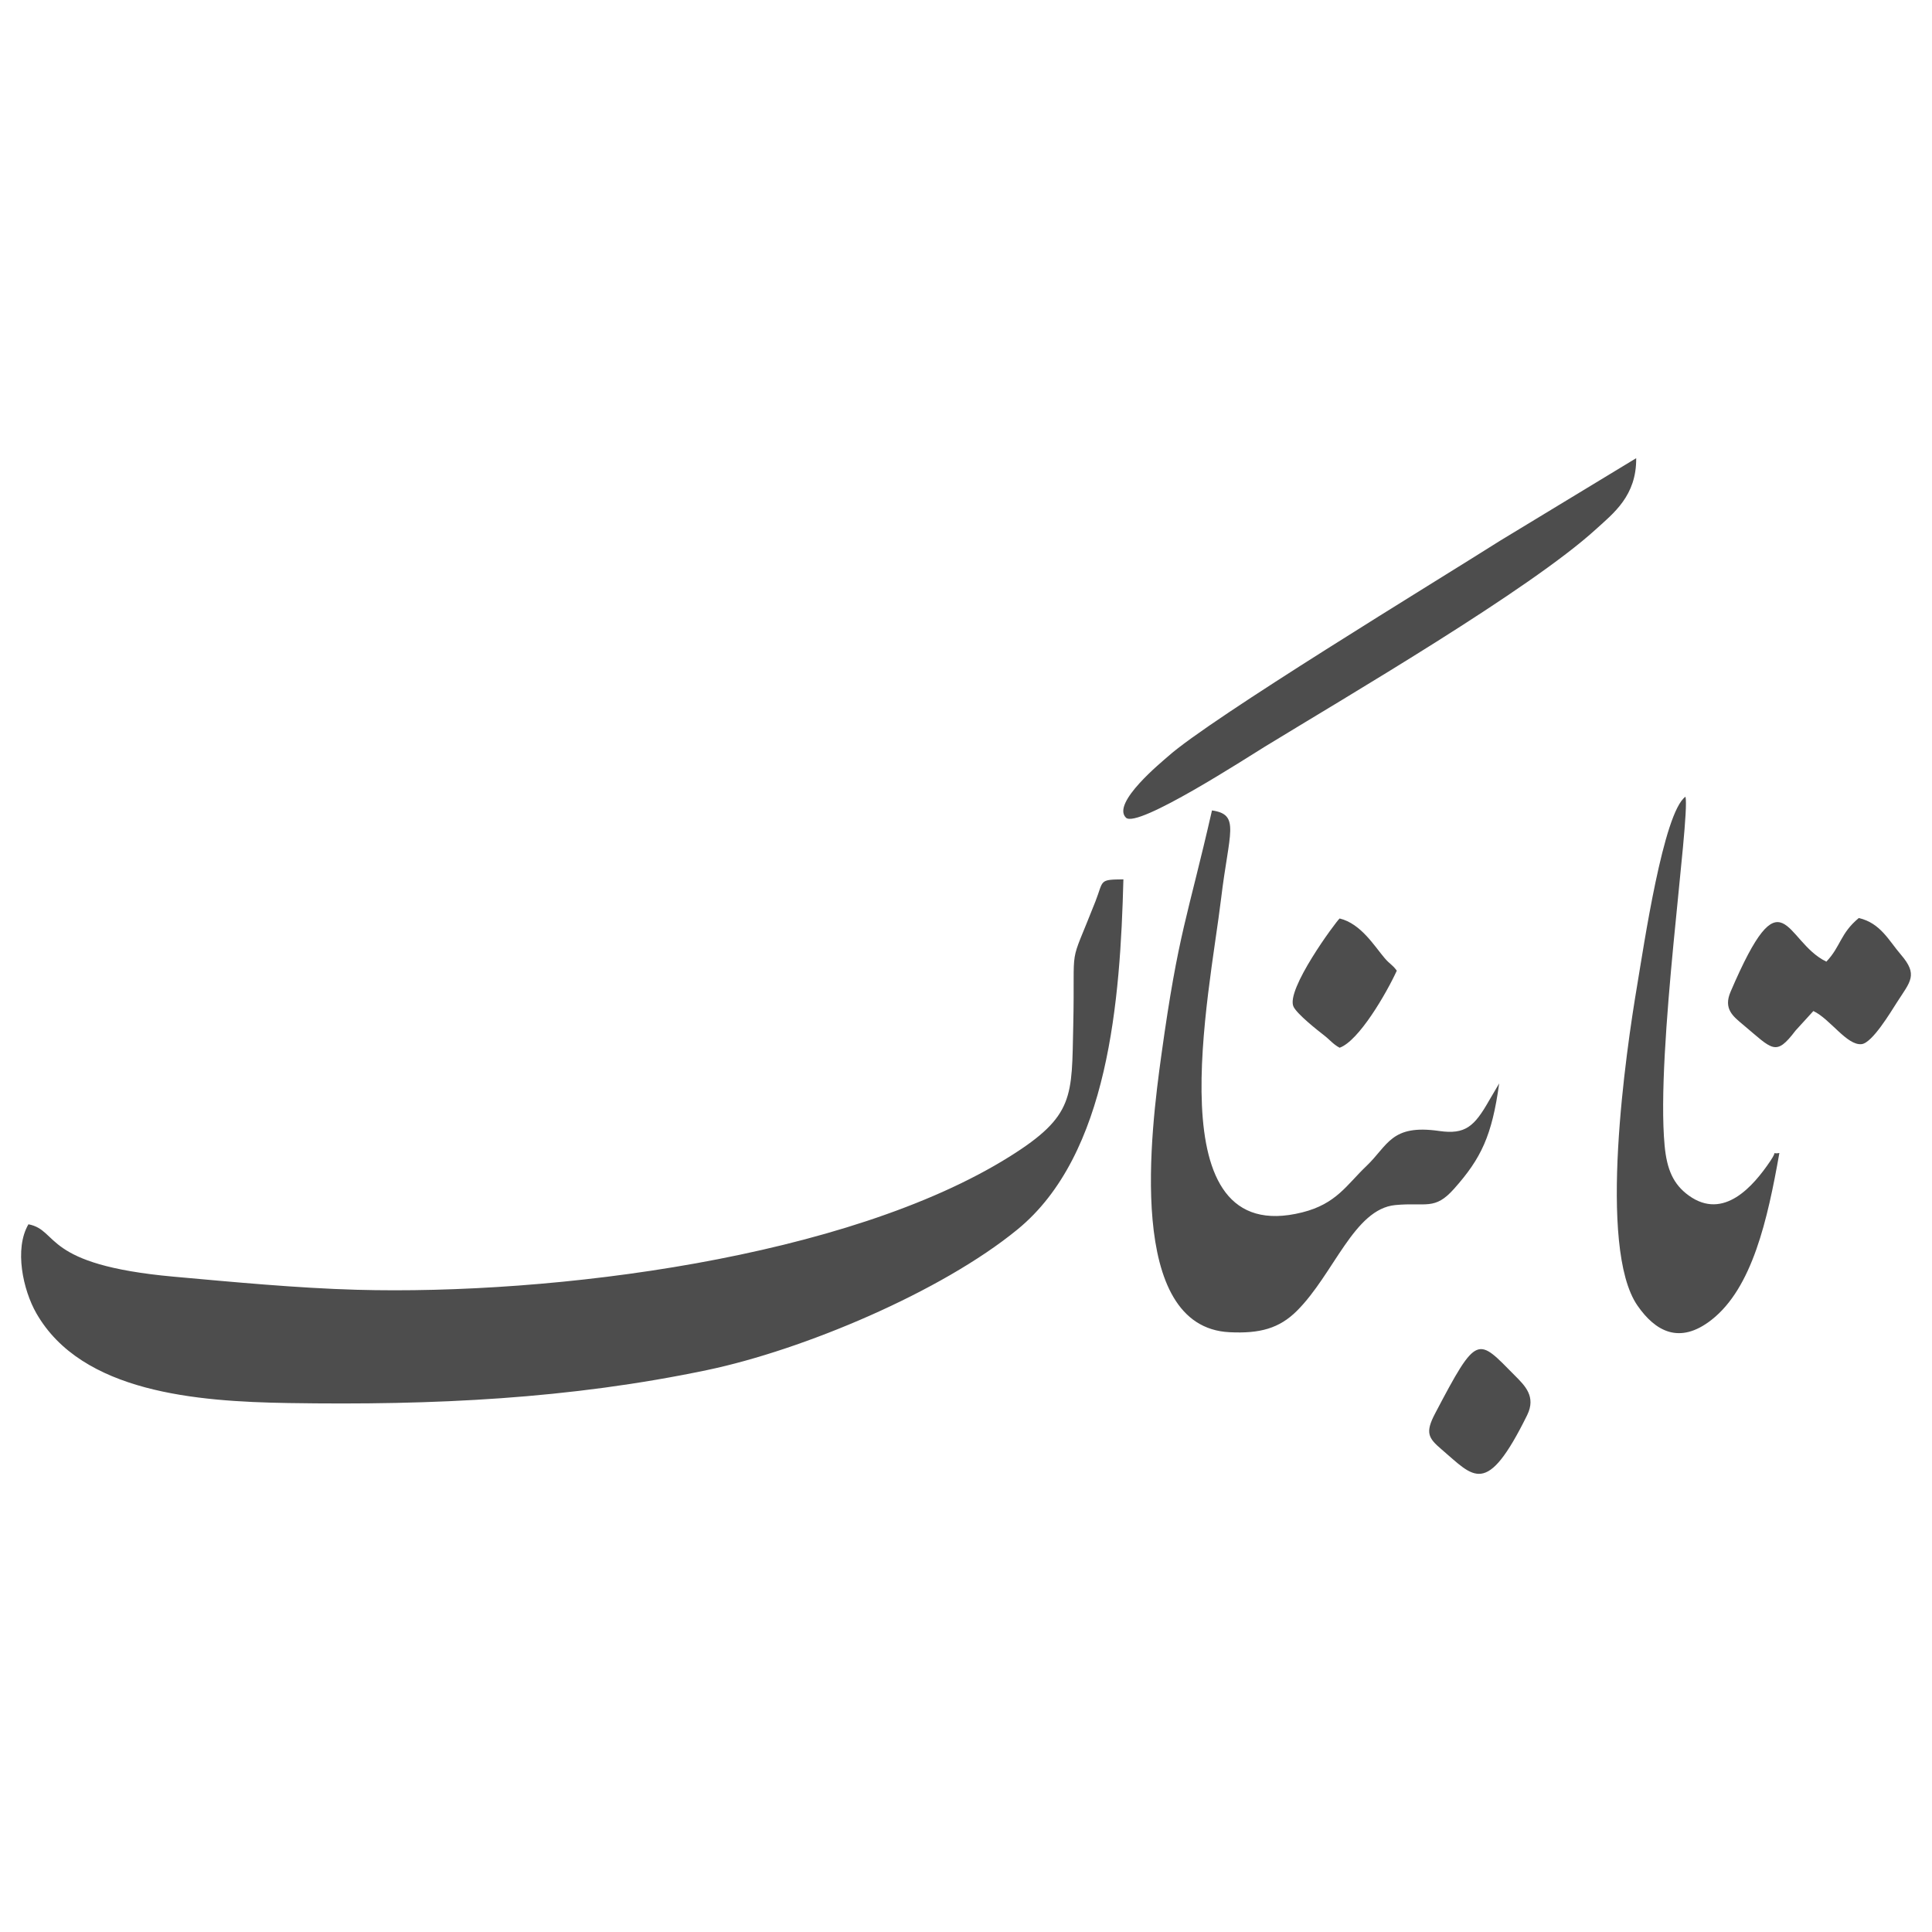 <?xml version="1.0" encoding="UTF-8"?>
<!DOCTYPE svg PUBLIC "-//W3C//DTD SVG 1.1//EN" "http://www.w3.org/Graphics/SVG/1.1/DTD/svg11.dtd">
<!-- Creator: CorelDRAW 2020 (64-Bit) -->
<svg xmlns="http://www.w3.org/2000/svg" xml:space="preserve" width="1in" height="1in" version="1.1" style="shape-rendering:geometricPrecision; text-rendering:geometricPrecision; image-rendering:optimizeQuality; fill-rule:evenodd; clip-rule:evenodd"
viewBox="0 0 1000 1000"
 xmlns:xlink="http://www.w3.org/1999/xlink"
 xmlns:xodm="http://www.corel.com/coreldraw/odm/2003"
 xmlns:dc="http://purl.org/dc/elements/1.1/"
 xmlns:cc="http://creativecommons.org/ns#"
 xmlns:rdf="http://www.w3.org/1999/02/22-rdf-syntax-ns#"
 xmlns:svg="http://www.w3.org/2000/svg"
 xmlns:sodipodi="http://sodipodi.sourceforge.net/DTD/sodipodi-0.dtd"
 xmlns:inkscape="http://www.inkscape.org/namespaces/inkscape"
 inkscape:version="0.48.4 r9939"
 sodipodi:docname="IRI.NAJA.FATA (New).svg">
 <defs>
  <style type="text/css">
   <![CDATA[
    .fil0 {fill:#4D4D4D}
   ]]>
  </style>
 </defs>
 <g id="Layer_x0020_1">
  <sodipodi:namedview id="base" pagecolor="#ffffff" bordercolor="#666666" borderopacity="1.0" inkscape:pageopacity="0.0" inkscape:pageshadow="2" inkscape:zoom="0.175" inkscape:cx="-153.67852" inkscape:cy="901.82896" inkscape:document-units="px" inkscape:current-layer="layer1" showgrid="false" inkscape:window-width="1280" inkscape:window-height="962" inkscape:window-x="-8" inkscape:window-y="-8" inkscape:window-maximized="1"/>
  <path class="fil0" d="M14.72 633.69c-7.45,12.7 -2.81,34.02 4.11,46.08 23.51,41.03 83.02,45.67 130.39,46.44 75.47,1.22 145.69,-2.17 216.84,-17.08 49.62,-10.4 121.12,-40.41 160.63,-72.8 47.28,-38.76 53.16,-118.73 54.78,-181.18 -12.88,0.13 -10.17,0.43 -14.5,11.48 -14.32,36.5 -10.44,18.68 -11.46,64.31 -0.83,36.7 0.82,46.58 -32.93,67.7 -84.11,52.65 -236.57,71.78 -338.07,68.94 -30.74,-0.86 -63.89,-4.01 -94.65,-6.78 -68.32,-6.17 -59.09,-24.02 -75.12,-27.11zm678.67 -91.39c9.94,-3.52 24.19,-28.11 29.59,-39.88 -2.46,-3.35 -3.46,-3.18 -6.28,-6.49 -5.3,-6.19 -12.25,-17.85 -23.31,-20.53 -1.83,1.52 -28.23,37.16 -23.83,45.74 2.03,3.95 12.28,12.04 15.65,14.65 3.28,2.53 4.69,4.63 8.18,6.52zm97.06 190.17c4.75,-9.62 -1.25,-15.34 -6.22,-20.35 -19.59,-19.76 -19.4,-22.43 -41.42,19.49 -5.22,9.95 -3.57,12.69 3.34,18.59 16.85,14.36 23.17,25.08 44.3,-17.72zm148.15 -209.16c8.7,4.09 17.39,17.98 24.98,17.13 5.53,-0.62 15.05,-16.61 18.28,-21.63 7.01,-10.91 11.05,-14.21 2.03,-24.71 -6.29,-7.31 -10.52,-16.3 -21.77,-18.94 -9.65,7.98 -9.34,14.78 -16.8,22.58 -21.73,-10.44 -22.38,-47.85 -49.59,15.63 -3.78,8.83 1.31,12.68 6.48,17.01 15.38,12.87 16.81,16.67 27.16,3.05l9.23 -10.12zm-91.71 -286.16l-70.39 42.69c-32.76,20.78 -150.1,92.07 -172.02,111.74 -2.74,2.46 -29.35,24.03 -21.7,31.64 5.85,5.81 63.15,-31.4 71.95,-36.78 42.66,-26.1 136.81,-81.06 171.29,-112.48 9.15,-8.33 21.06,-17.33 20.87,-36.81zm74.13 359.64c-4.81,0.91 -0.36,-2.29 -4.69,4.13 -8.84,13.11 -24.16,30.85 -42.16,17.93 -8.13,-5.84 -11.41,-13.63 -12.56,-25.83 -4.64,-49.29 13.24,-169.1 10.8,-180.65 -11.44,8.02 -21.64,77.65 -25.08,98.02 -5.63,33.33 -20.57,135.33 0.21,165.36 9.22,13.31 21.72,20.41 38.33,7.41 21.07,-16.49 29,-51.72 35.13,-86.36zm-145.07 -35.98l-5.22 8.87c-7.57,13.3 -12.24,17.67 -25.81,15.71 -24.96,-3.6 -26.43,7.46 -37.7,18.18 -10.19,9.69 -15.46,19.52 -33.2,23.96 -76.47,19.13 -47.94,-112.6 -41.98,-162.43 4.13,-34.48 10.02,-43.47 -4.72,-45.63 -12.69,55.64 -17.33,62.62 -26.19,126.57 -5.39,38.94 -18.53,140.85 35.26,143.51 15.68,0.78 25.76,-1.95 34.9,-11.07 19.18,-19.15 29.57,-52.7 50.9,-54.74 16.05,-1.53 20.33,2.93 30.44,-8.43 14.03,-15.76 19.61,-27.44 23.34,-54.51z"/>
 </g>
</svg>
